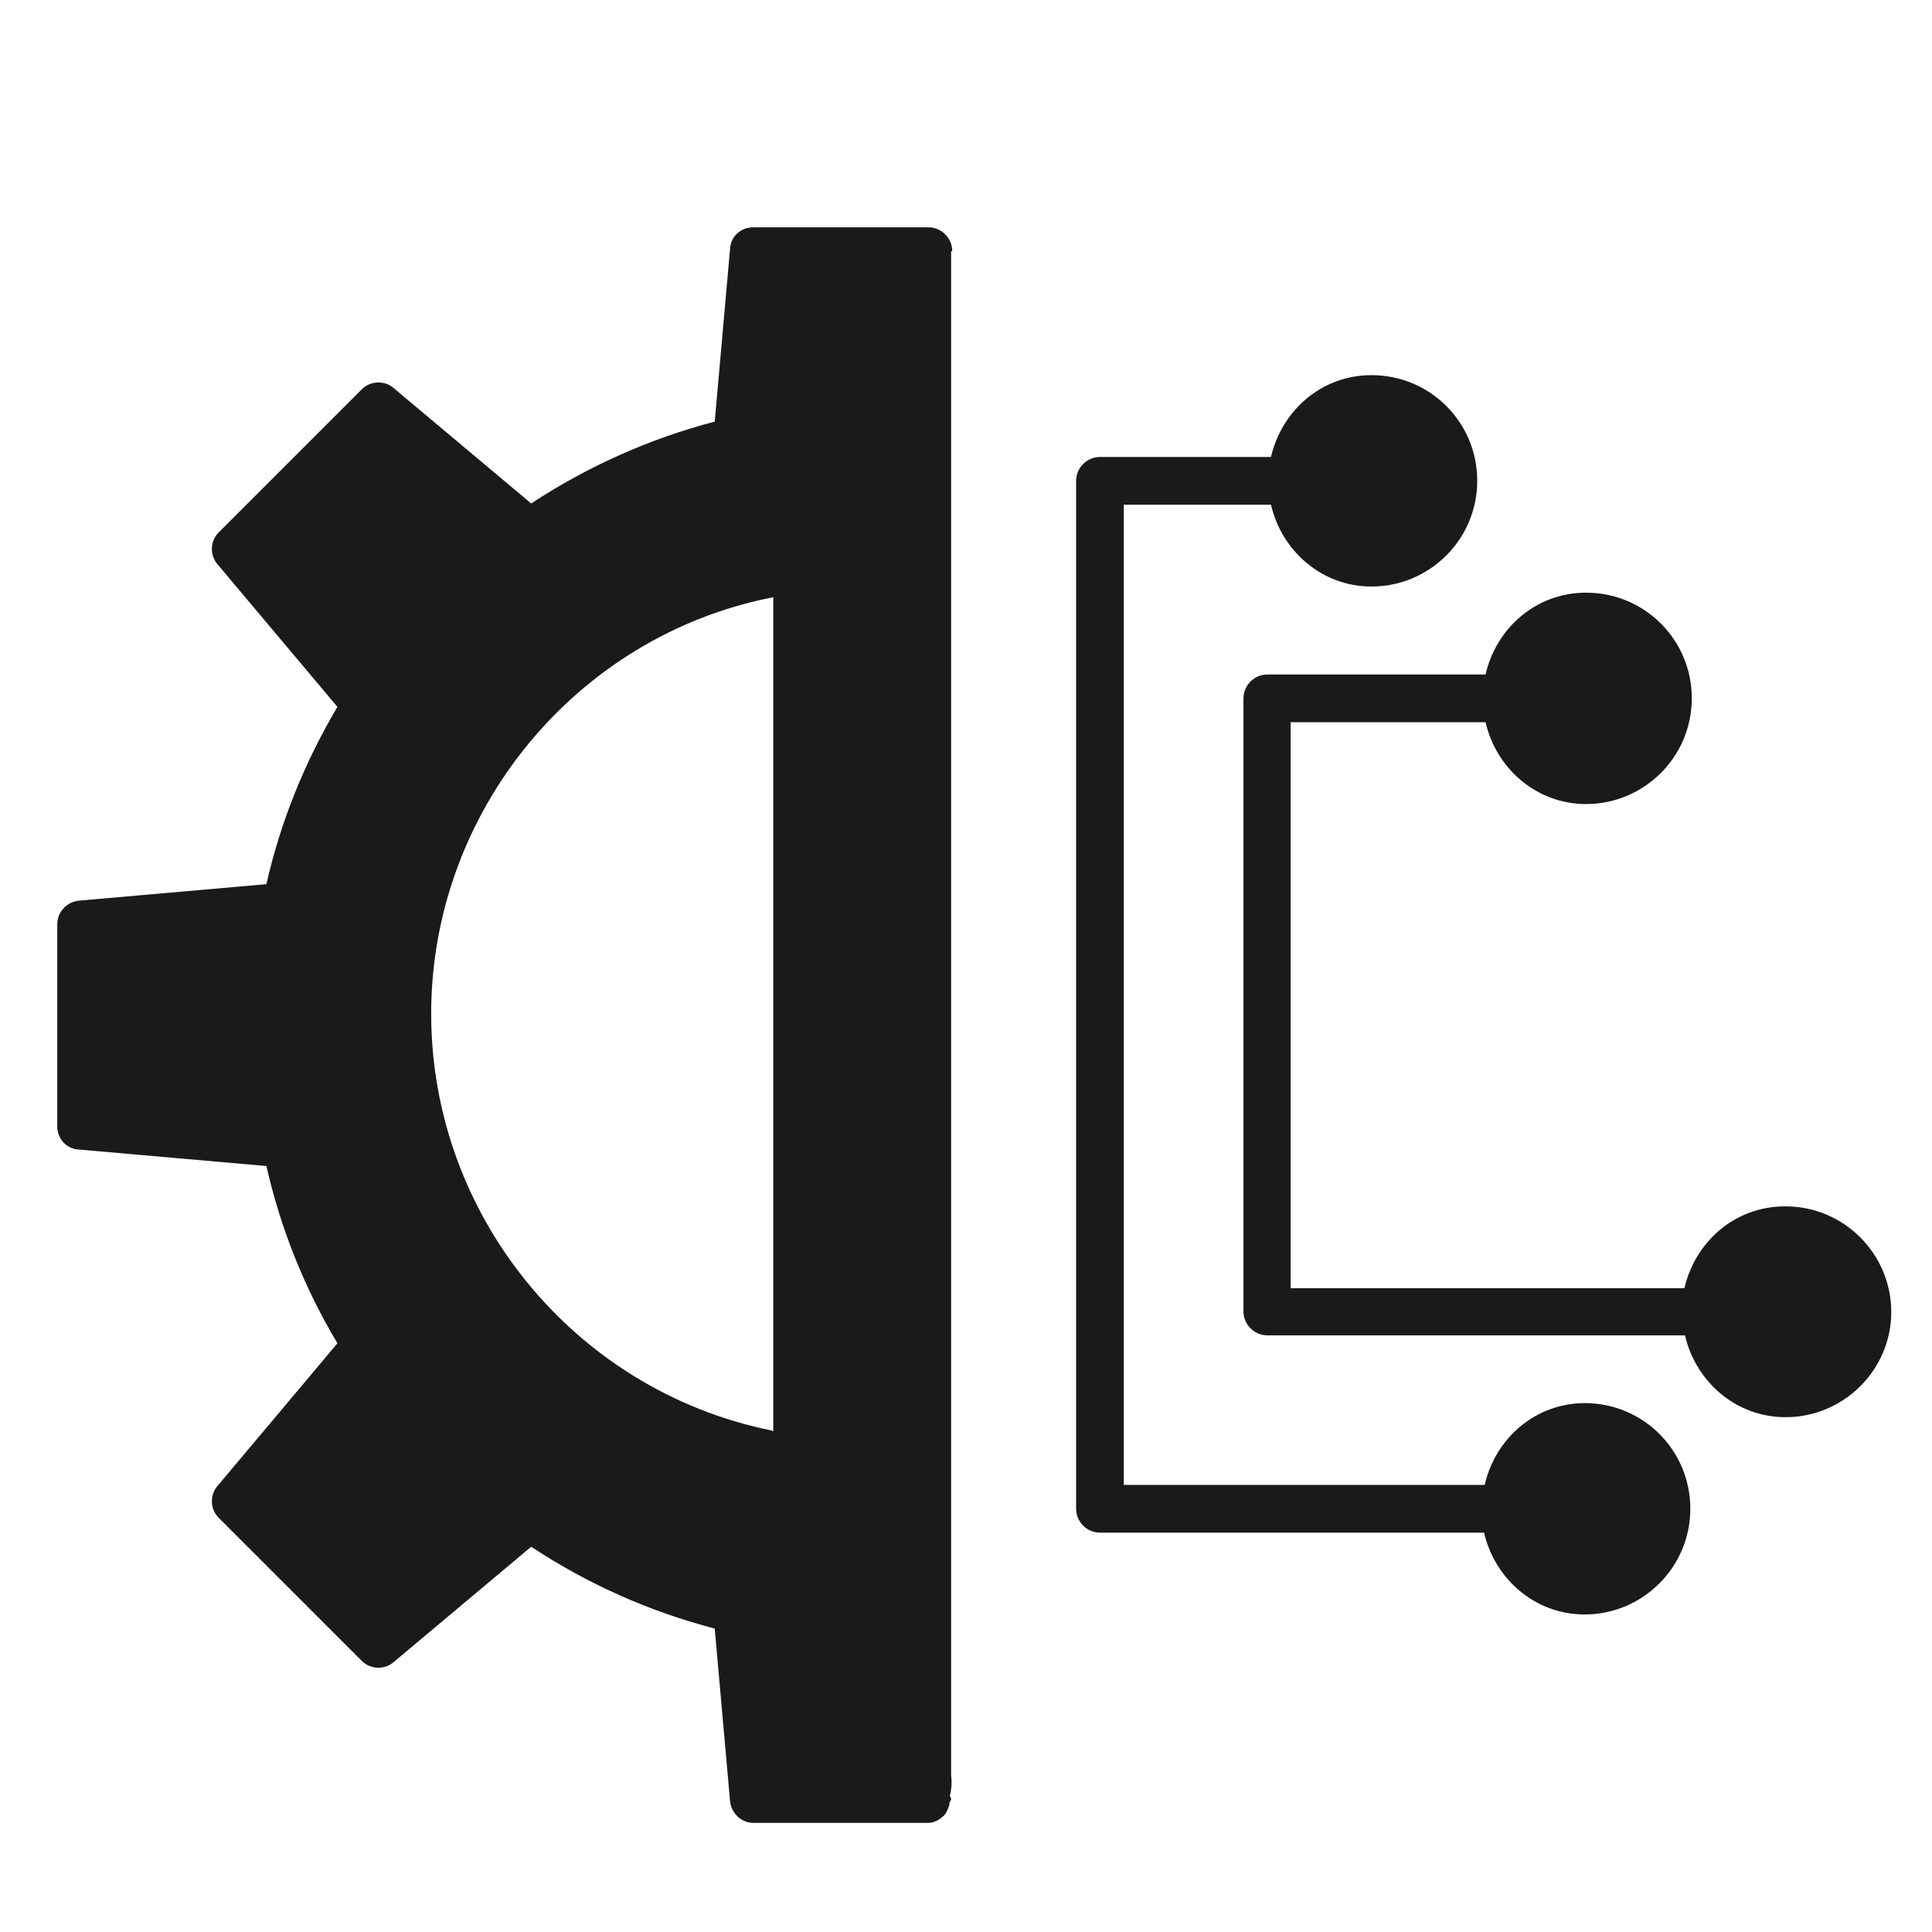 <svg width="34" height="34" viewBox="0 0 34 34" fill="none" xmlns="http://www.w3.org/2000/svg">
<path d="M27.898 24.692C27.017 24.692 26.317 25.312 26.128 26.132H19.777V8.882H22.367C22.558 9.702 23.267 10.322 24.137 10.322C25.157 10.322 25.997 9.492 25.997 8.462C25.997 7.432 25.168 6.602 24.137 6.602C23.258 6.602 22.558 7.222 22.367 8.042H19.358C19.128 8.042 18.938 8.232 18.938 8.462V26.552C18.938 26.782 19.128 26.972 19.358 26.972H26.117C26.308 27.792 27.017 28.412 27.887 28.412C28.907 28.412 29.747 27.582 29.747 26.552C29.747 25.522 28.918 24.692 27.887 24.692H27.898Z" fill="#1A1A1A"/>
<path d="M31.413 21.23C30.533 21.23 29.833 21.85 29.643 22.67H22.713V12.71H26.143C26.333 13.53 27.043 14.15 27.913 14.15C28.933 14.15 29.773 13.32 29.773 12.29C29.773 11.26 28.943 10.43 27.913 10.43C27.033 10.43 26.333 11.05 26.143 11.87H22.303C22.073 11.87 21.883 12.06 21.883 12.29V23.08C21.883 23.31 22.073 23.5 22.303 23.5H29.653C29.843 24.32 30.553 24.94 31.423 24.94C32.443 24.94 33.283 24.11 33.283 23.09C33.283 22.07 32.453 21.23 31.423 21.23H31.413Z" fill="#1A1A1A"/>
<path d="M16.758 4.42C16.758 4.19 16.568 4 16.338 4H13.258C13.038 4 12.858 4.16 12.848 4.38L12.578 7.42C11.428 7.72 10.338 8.21 9.348 8.86L6.928 6.83C6.768 6.69 6.518 6.7 6.368 6.85L3.848 9.37C3.698 9.52 3.688 9.77 3.828 9.93L5.938 12.44C5.358 13.42 4.938 14.46 4.688 15.56L1.388 15.85C1.178 15.87 1.008 16.05 1.008 16.26V19.82C1.008 20.04 1.168 20.22 1.388 20.23L4.688 20.52C4.938 21.62 5.358 22.67 5.938 23.64L3.828 26.15C3.688 26.31 3.698 26.56 3.848 26.71L6.368 29.23C6.518 29.38 6.768 29.39 6.928 29.25L9.348 27.22C10.348 27.88 11.428 28.36 12.578 28.66L12.848 31.7C12.868 31.91 13.048 32.08 13.258 32.08H16.338C16.338 32.08 16.468 32.08 16.578 31.98C16.648 31.93 16.678 31.85 16.708 31.76C16.708 31.76 16.708 31.75 16.708 31.74C16.708 31.71 16.738 31.69 16.738 31.66C16.738 31.64 16.718 31.62 16.718 31.6C16.738 31.5 16.758 31.4 16.738 31.24V4.42H16.758ZM13.608 25.19C13.608 25.19 13.578 25.17 13.558 25.17C10.098 24.46 7.588 21.38 7.588 17.84C7.588 14.3 10.118 11.19 13.608 10.51V25.19Z" fill="#1A1A1A"/>
</svg>
